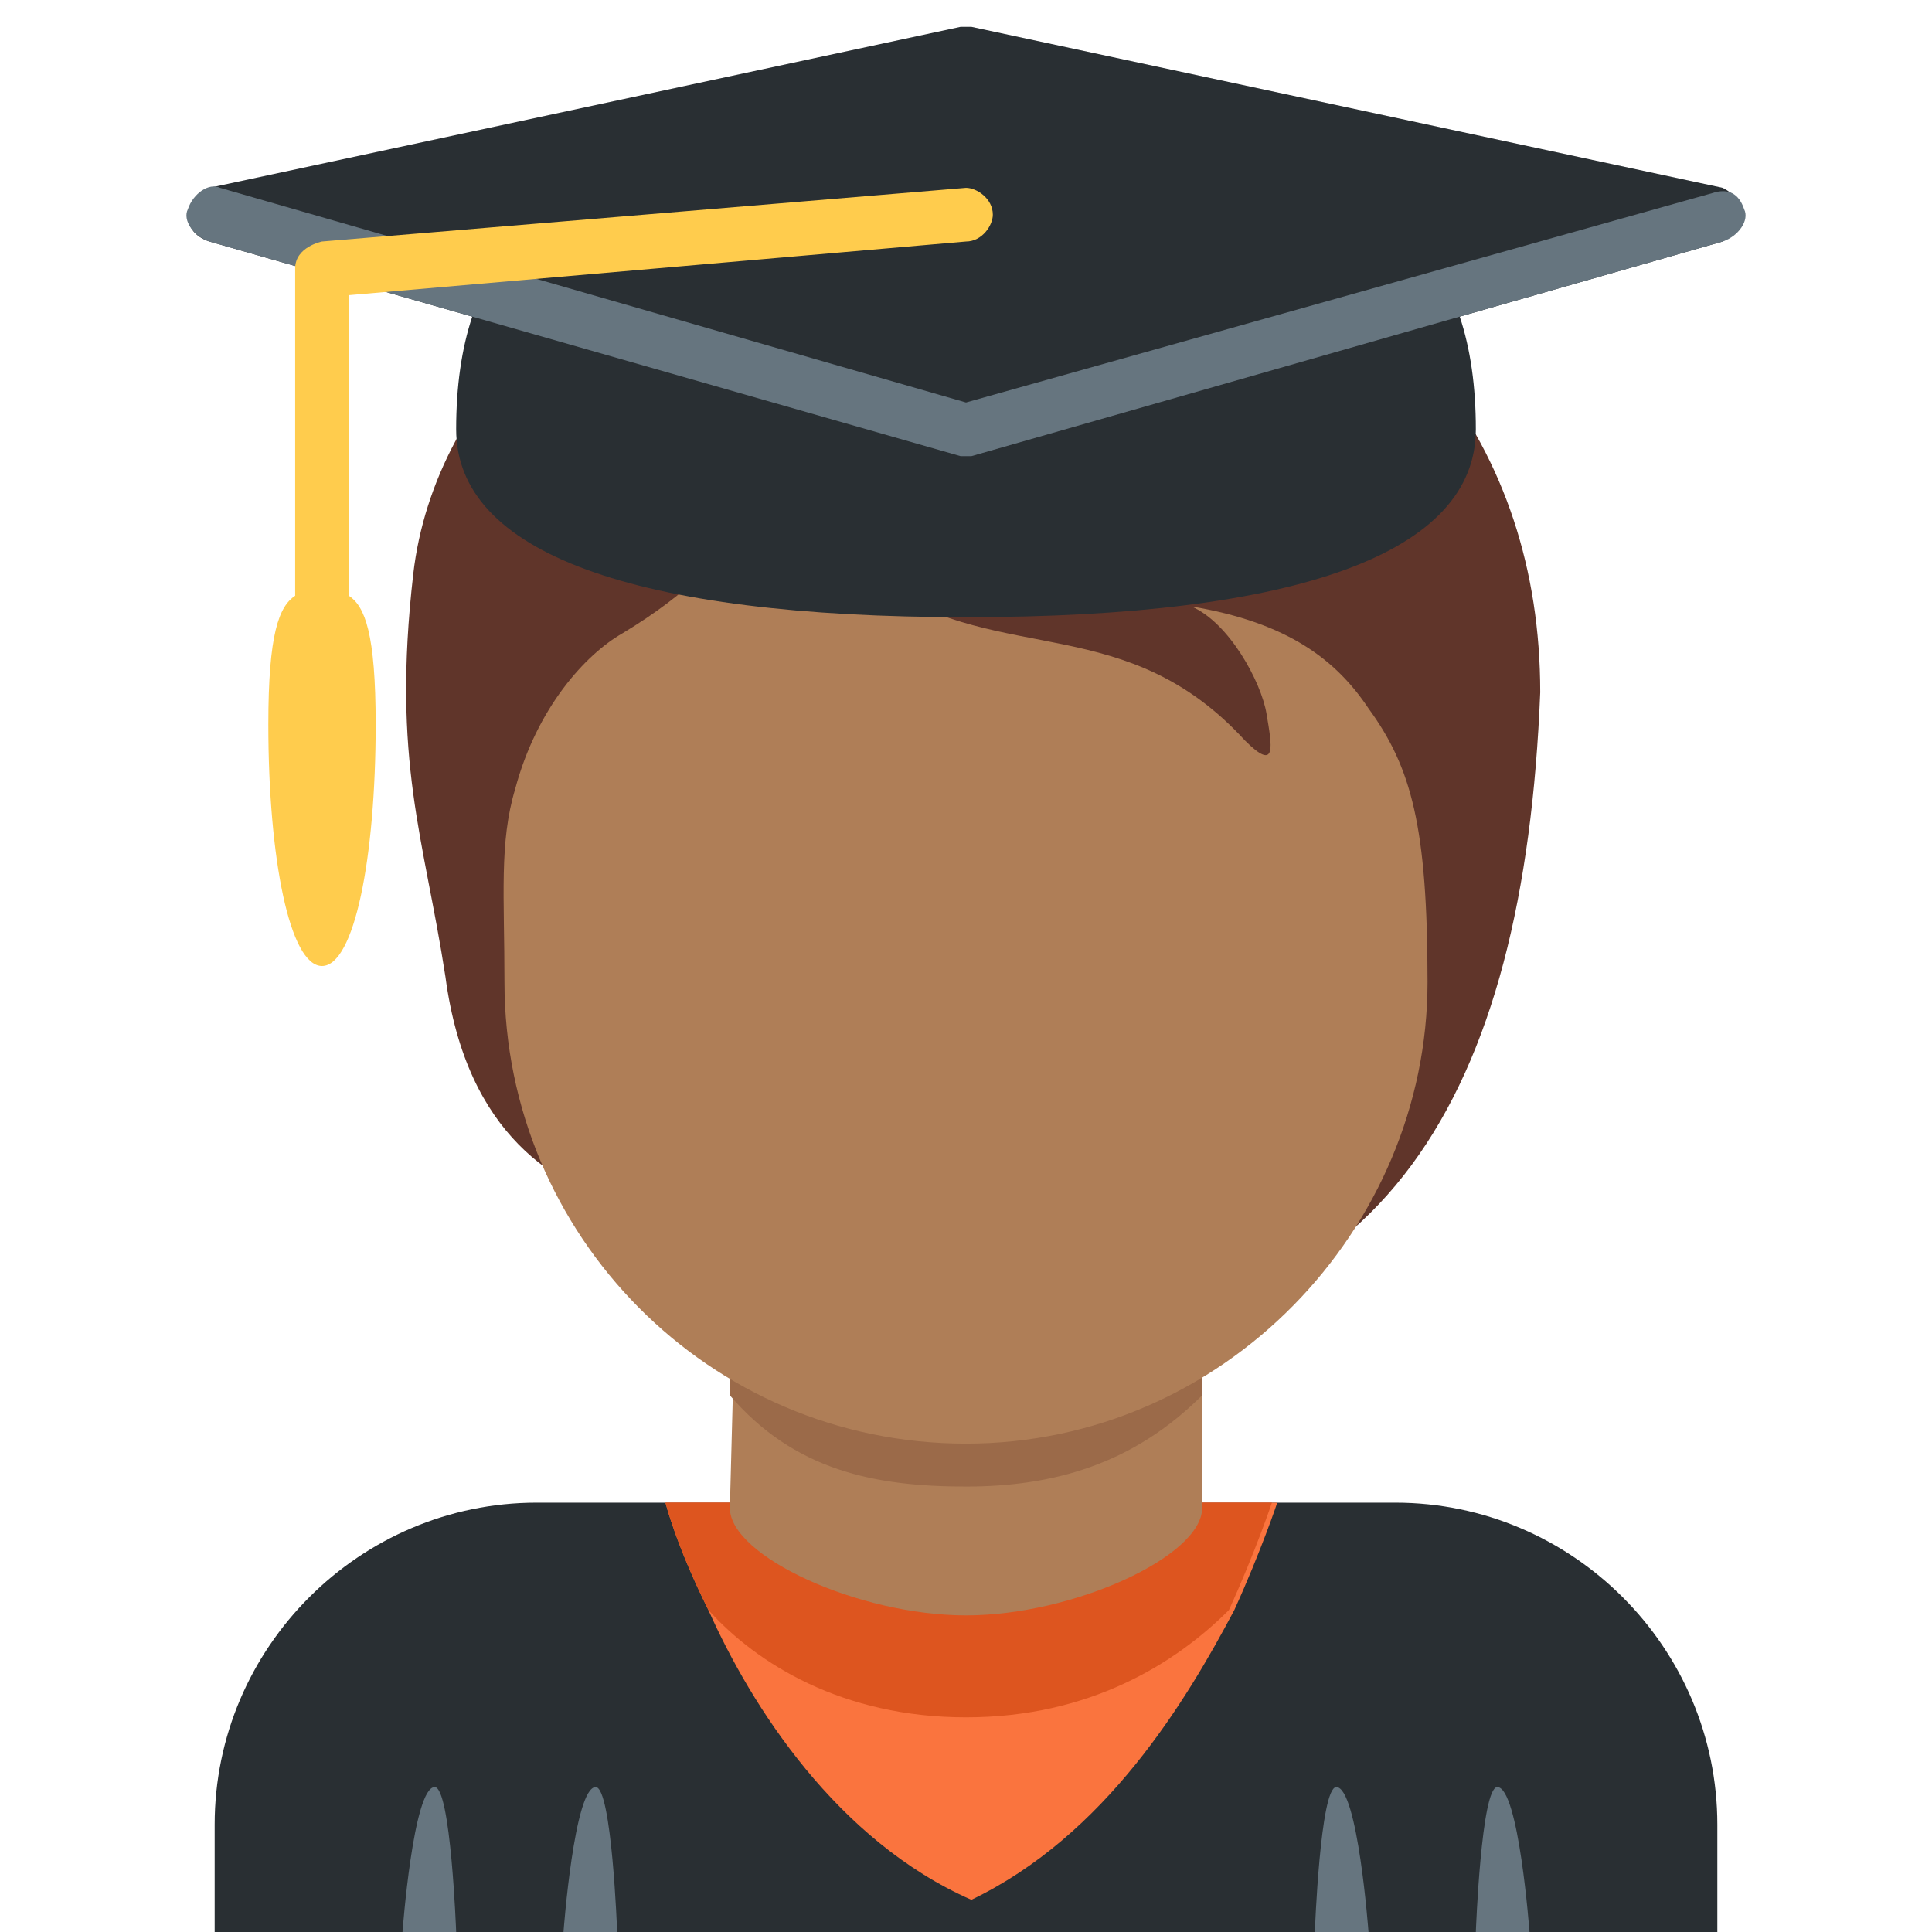 <?xml version="1.0" encoding="utf-8"?>
<!-- Generator: Adobe Illustrator 24.1.0, SVG Export Plug-In . SVG Version: 6.00 Build 0)  -->
<svg version="1.1" id="Layer_1" xmlns="http://www.w3.org/2000/svg" xmlns:xlink="http://www.w3.org/1999/xlink" x="0px" y="0px"
	 viewBox="0 0 36 36" style="enable-background:new 0 0 36 36;" xml:space="preserve">
<style type="text/css">
	.st0{fill:#292F33;}
	.st1{fill:#66757F;}
	.st2{fill:#FA743E;}
	.st3{fill:#DD551F;}
	.st4{fill:#AF7E57;}
	.st5{fill:#9B6A49;}
	.st6{fill:#60352A;}
	.st7{fill:#FFCC4D;}
</style>
<path class="st0" d="M26,28H10c-3.3,0-6,2.7-6,6v2h28v-2C32,30.7,29.3,28,26,28z"/>
<path class="st1" d="M8.1,33.3c0.3,0,0.4,2.7,0.4,2.7h-1C7.5,36,7.7,33.3,8.1,33.3 M11.1,33.3c0.3,0,0.4,2.7,0.4,2.7h-1
	C10.5,36,10.7,33.3,11.1,33.3 M24.9,33.3c-0.3,0-0.4,2.7-0.4,2.7h1C25.5,36,25.3,33.3,24.9,33.3 M27.9,33.3c-0.3,0-0.4,2.7-0.4,2.7
	h1C28.5,36,28.3,33.3,27.9,33.3"/>
<path class="st2" d="M12.4,28c0,0,0.2,0.8,0.8,2c0.8,1.8,2.4,4.3,4.9,5.4c2.5-1.2,4-3.7,4.9-5.4c0.5-1.1,0.8-2,0.8-2
	S12.4,28,12.4,28z"/>
<path class="st3" d="M18,32c2.3,0,3.9-1,4.9-2c0.5-1.1,0.8-2,0.8-2H12.4c0,0,0.2,0.8,0.8,2C14.1,31,15.7,32,18,32z"/>
<path class="st4" d="M13.6,28.1c0,0.9,2.4,2,4.4,2s4.4-1.1,4.4-2v-3.8h-8.7L13.6,28.1L13.6,28.1z"/>
<path class="st5" d="M13.6,26c1.2,1.4,2.7,1.7,4.4,1.7c1.6,0,3.1-0.4,4.4-1.7v-3.5h-8.7L13.6,26L13.6,26z"/>
<path class="st6" d="M21.2,3.3c-1.9-0.6-5.9-0.5-7,1c-2.9,0.1-6.1,2.9-6.5,6.4c-0.4,3.5,0.2,4.9,0.6,7.5c0.4,3,2.1,3.9,3.4,4.3
	c1.9,2.5,3.9,2.4,7.4,2.4c6.7,0,9.3-4.5,9.6-12C28.7,8.3,26,4.9,21.2,3.3z"/>
<path class="st4" d="M25.5,13.2c-0.6-0.9-1.5-1.6-3.3-1.9c0.7,0.3,1.3,1.4,1.4,2c0.1,0.6,0.2,1.1-0.4,0.5c-2.2-2.4-4.5-1.4-6.8-2.9
	c-1.6-1-2.1-2.1-2.1-2.1s-0.2,1.5-2.7,3c-0.7,0.4-1.6,1.4-2,2.9c-0.3,1-0.2,2-0.2,3.6c0,4.7,3.8,8.6,8.6,8.6s8.6-4,8.6-8.6
	C26.6,15.4,26.3,14.3,25.5,13.2z"/>
<path class="st0" d="M32.1,3.5l-14-3c-0.1,0-0.1,0-0.2,0l-14,3C3.7,3.6,3.5,3.8,3.5,4c0,0.2,0.1,0.4,0.4,0.5l4.9,1.4
	C8.6,6.5,8.5,7.2,8.5,8c0,2.3,3.3,3.5,9.5,3.5s9.5-1.2,9.5-3.5c0-0.8-0.1-1.5-0.3-2.1l4.9-1.4c0.2-0.1,0.4-0.3,0.4-0.5
	C32.5,3.8,32.3,3.6,32.1,3.5z"/>
<path class="st1" d="M32.5,3.9c-0.1-0.3-0.3-0.4-0.6-0.3L18,7.5l-13.9-4C3.9,3.4,3.6,3.6,3.5,3.9C3.4,4.1,3.6,4.4,3.9,4.5l14,4
	c0,0,0.1,0,0.1,0s0.1,0,0.1,0l14-4C32.4,4.4,32.6,4.1,32.5,3.9z"/>
<path class="st7" d="M18,3.5l-12,1c0,0-0.5,0.1-0.5,0.5v6.1C5.2,11.3,5,11.8,5,13.5C5,16,5.4,18,6,18s1-2,1-4.5
	c0-1.7-0.2-2.2-0.5-2.4V5.5l11.5-1c0.3,0,0.5-0.3,0.5-0.5C18.5,3.7,18.2,3.5,18,3.5z"/>
</svg>
